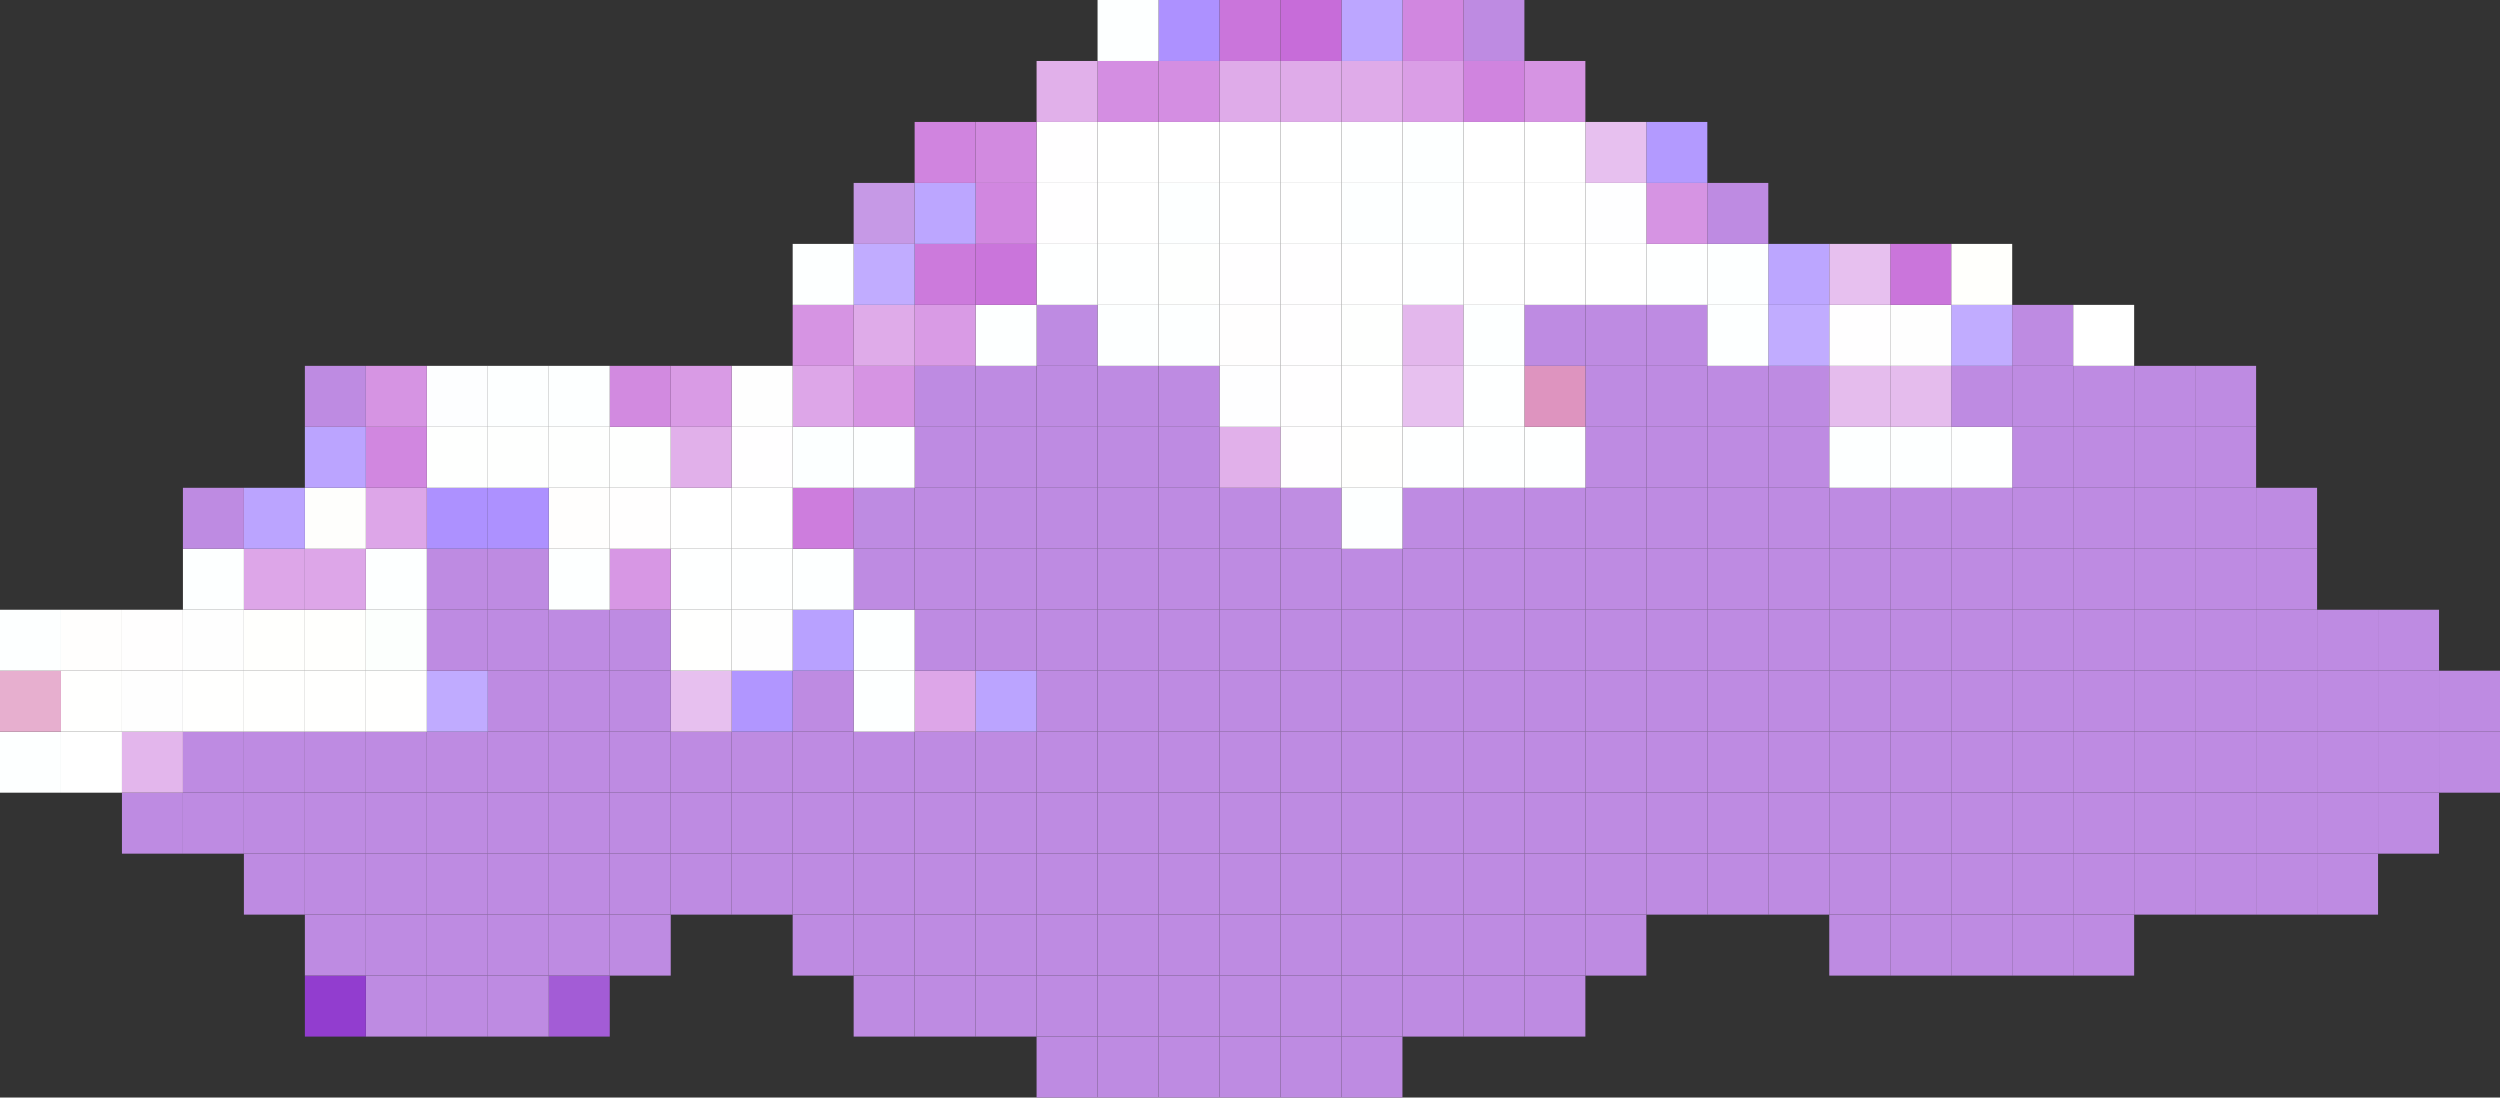 <?xml version="1.0" encoding="UTF-8"?>
<svg id="Layer_2" data-name="Layer 2" xmlns="http://www.w3.org/2000/svg" viewBox="0 0 250.92 110.16">
  <rect x="0" y="0" width="250.92" height="110.16" fill="#333333" stroke="none"/>
  <defs>
    <style>
      .cls-1 {
        fill: #e5bced;
      }

      .cls-2 {
        fill: #cc7adc;
      }

      .cls-3 {
        fill: #cd7ddd;
      }

      .cls-4 {
        fill: #e3b7ec;
      }

      .cls-5 {
        fill: #bf8de2;
      }

      .cls-6 {
        fill: #ad91ff;
      }

      .cls-7 {
        fill: #fdffff;
      }

      .cls-8 {
        fill: #bca6ff;
      }

      .cls-9 {
        fill: #a35cd6;
      }

      .cls-10 {
        fill: #fff;
      }

      .cls-11 {
        fill: #e7afcf;
      }

      .cls-12 {
        fill: #fefffe;
      }

      .cls-13 {
        fill: #d797e4;
      }

      .cls-14 {
        fill: #d48ee2;
      }

      .cls-15 {
        fill: #b39aff;
      }

      .cls-16 {
        fill: #ca75db;
      }

      .cls-17 {
        fill: #de94bf;
      }

      .cls-18 {
        fill: #d187e0;
      }

      .cls-19 {
        fill: #d99be5;
      }

      .cls-20 {
        fill: #fefefc;
      }

      .cls-21 {
        fill: #d694e3;
      }

      .cls-22 {
        fill: #c76cd9;
      }

      .cls-23 {
        fill: #fcffff;
      }

      .cls-24 {
        fill: #fffefe;
      }

      .cls-25 {
        fill: #bba4ff;
      }

      .cls-26 {
        fill: #da9ee6;
      }

      .cls-27 {
        fill: #e3b6ec;
      }

      .cls-28 {
        fill: #fdfeff;
      }

      .cls-29 {
        fill: #fcfffd;
      }

      .cls-30 {
        fill: #c699e6;
      }

      .cls-31 {
        fill: #c0abff;
      }

      .cls-32 {
        fill: #fffeff;
      }

      .cls-33 {
        fill: #b8a1ff;
      }

      .cls-34 {
        fill: #fffffc;
      }

      .cls-35 {
        fill: #fffefd;
      }

      .cls-36 {
        fill: #dfabe9;
      }

      .cls-37 {
        fill: #923dcf;
      }

      .cls-38 {
        fill: #fefeff;
      }

      .cls-39 {
        fill: #c1acff;
      }

      .cls-40 {
        fill: #d084df;
      }

      .cls-41 {
        fill: #be8be2;
      }

      .cls-42 {
        fill: #fffffd;
      }

      .cls-43 {
        fill: #fefefe;
      }

      .cls-44 {
        fill: #dda6e8;
      }

      .cls-45 {
        fill: #e7c0ef;
      }

      .cls-46 {
        fill: #b196ff;
      }

      .cls-47 {
        fill: #fffffe;
      }

      .cls-48 {
        fill: #d28ae0;
      }

      .cls-49 {
        fill: #feffff;
      }

      .cls-50 {
        fill: #e1b0ea;
      }
    </style>
  </defs>
  <g id="Layer_1-2" data-name="Layer 1">
    <g>
      <rect class="cls-41" x="134.64" y="104.04" width="6.12" height="6.12"/>
      <rect class="cls-41" x="128.52" y="104.04" width="6.12" height="6.12"/>
      <rect class="cls-41" x="122.4" y="104.04" width="6.12" height="6.12"/>
      <rect class="cls-41" x="116.28" y="104.04" width="6.12" height="6.12"/>
      <rect class="cls-41" x="110.16" y="104.04" width="6.12" height="6.12"/>
      <rect class="cls-41" x="104.04" y="104.04" width="6.12" height="6.12"/>
      <rect class="cls-41" x="153" y="97.92" width="6.12" height="6.12"/>
      <rect class="cls-41" x="146.88" y="97.92" width="6.12" height="6.12"/>
      <rect class="cls-41" x="140.76" y="97.92" width="6.12" height="6.12"/>
      <rect class="cls-41" x="134.64" y="97.92" width="6.12" height="6.12"/>
      <rect class="cls-41" x="128.52" y="97.92" width="6.12" height="6.12"/>
      <rect class="cls-41" x="122.4" y="97.92" width="6.12" height="6.12"/>
      <rect class="cls-41" x="116.28" y="97.92" width="6.12" height="6.12"/>
      <rect class="cls-41" x="110.16" y="97.92" width="6.12" height="6.12"/>
      <rect class="cls-41" x="104.04" y="97.92" width="6.12" height="6.12"/>
      <rect class="cls-41" x="97.92" y="97.92" width="6.12" height="6.12"/>
      <rect class="cls-41" x="91.8" y="97.92" width="6.12" height="6.12"/>
      <rect class="cls-41" x="85.68" y="97.92" width="6.12" height="6.12"/>
      <rect class="cls-9" x="55.08" y="97.92" width="6.12" height="6.12"/>
      <rect class="cls-41" x="48.96" y="97.92" width="6.12" height="6.12"/>
      <rect class="cls-41" x="42.84" y="97.92" width="6.12" height="6.12"/>
      <rect class="cls-41" x="36.72" y="97.92" width="6.12" height="6.12"/>
      <rect class="cls-37" x="30.6" y="97.92" width="6.12" height="6.12"/>
      <rect class="cls-41" x="208.08" y="91.8" width="6.12" height="6.12"/>
      <rect class="cls-41" x="201.96" y="91.8" width="6.12" height="6.12"/>
      <rect class="cls-41" x="195.84" y="91.8" width="6.12" height="6.12"/>
      <rect class="cls-41" x="189.72" y="91.8" width="6.12" height="6.12"/>
      <rect class="cls-41" x="183.6" y="91.8" width="6.12" height="6.12"/>
      <rect class="cls-41" x="159.12" y="91.8" width="6.12" height="6.12"/>
      <rect class="cls-41" x="153" y="91.8" width="6.12" height="6.12"/>
      <rect class="cls-41" x="146.88" y="91.8" width="6.12" height="6.12"/>
      <rect class="cls-41" x="140.76" y="91.8" width="6.12" height="6.12"/>
      <rect class="cls-41" x="134.64" y="91.8" width="6.12" height="6.12"/>
      <rect class="cls-41" x="128.52" y="91.8" width="6.12" height="6.12"/>
      <rect class="cls-41" x="122.4" y="91.8" width="6.12" height="6.12"/>
      <rect class="cls-41" x="116.28" y="91.8" width="6.12" height="6.12"/>
      <rect class="cls-41" x="110.16" y="91.8" width="6.12" height="6.12"/>
      <rect class="cls-41" x="104.04" y="91.8" width="6.12" height="6.12"/>
      <rect class="cls-41" x="97.92" y="91.8" width="6.12" height="6.12"/>
      <rect class="cls-41" x="91.8" y="91.8" width="6.12" height="6.12"/>
      <rect class="cls-41" x="85.68" y="91.8" width="6.12" height="6.12"/>
      <rect class="cls-41" x="79.56" y="91.8" width="6.12" height="6.12"/>
      <rect class="cls-41" x="61.2" y="91.8" width="6.12" height="6.12"/>
      <rect class="cls-41" x="55.08" y="91.8" width="6.12" height="6.12"/>
      <rect class="cls-41" x="48.96" y="91.8" width="6.12" height="6.12"/>
      <rect class="cls-41" x="42.84" y="91.8" width="6.12" height="6.12"/>
      <rect class="cls-41" x="36.72" y="91.8" width="6.12" height="6.12"/>
      <rect class="cls-41" x="30.6" y="91.8" width="6.12" height="6.12"/>
      <rect class="cls-41" x="232.56" y="85.68" width="6.12" height="6.12"/>
      <rect class="cls-41" x="226.44" y="85.68" width="6.12" height="6.12"/>
      <rect class="cls-41" x="220.32" y="85.68" width="6.12" height="6.12"/>
      <rect class="cls-41" x="214.2" y="85.68" width="6.12" height="6.12"/>
      <rect class="cls-41" x="208.08" y="85.68" width="6.12" height="6.12"/>
      <rect class="cls-41" x="201.96" y="85.68" width="6.12" height="6.12"/>
      <rect class="cls-41" x="195.84" y="85.68" width="6.12" height="6.12"/>
      <rect class="cls-41" x="189.72" y="85.68" width="6.12" height="6.12"/>
      <rect class="cls-41" x="183.6" y="85.68" width="6.12" height="6.12"/>
      <rect class="cls-41" x="177.48" y="85.68" width="6.12" height="6.12"/>
      <rect class="cls-41" x="171.36" y="85.68" width="6.12" height="6.12"/>
      <rect class="cls-41" x="165.24" y="85.68" width="6.12" height="6.12"/>
      <rect class="cls-41" x="159.12" y="85.68" width="6.12" height="6.12"/>
      <rect class="cls-41" x="153" y="85.68" width="6.12" height="6.12"/>
      <rect class="cls-41" x="146.88" y="85.68" width="6.12" height="6.12"/>
      <rect class="cls-41" x="140.76" y="85.68" width="6.12" height="6.12"/>
      <rect class="cls-41" x="134.64" y="85.68" width="6.12" height="6.12"/>
      <rect class="cls-41" x="128.52" y="85.68" width="6.12" height="6.12"/>
      <rect class="cls-41" x="122.4" y="85.68" width="6.12" height="6.12"/>
      <rect class="cls-41" x="116.28" y="85.68" width="6.12" height="6.12"/>
      <rect class="cls-41" x="110.16" y="85.68" width="6.12" height="6.12"/>
      <rect class="cls-41" x="104.04" y="85.68" width="6.12" height="6.12"/>
      <rect class="cls-41" x="97.92" y="85.68" width="6.12" height="6.12"/>
      <rect class="cls-41" x="91.8" y="85.68" width="6.12" height="6.12"/>
      <rect class="cls-41" x="85.68" y="85.68" width="6.12" height="6.12"/>
      <rect class="cls-41" x="79.56" y="85.68" width="6.12" height="6.12"/>
      <rect class="cls-41" x="73.44" y="85.68" width="6.12" height="6.12"/>
      <rect class="cls-41" x="67.32" y="85.68" width="6.12" height="6.12"/>
      <rect class="cls-41" x="61.2" y="85.68" width="6.12" height="6.12"/>
      <rect class="cls-41" x="55.08" y="85.68" width="6.12" height="6.12"/>
      <rect class="cls-41" x="48.96" y="85.68" width="6.12" height="6.12"/>
      <rect class="cls-41" x="42.84" y="85.68" width="6.12" height="6.12"/>
      <rect class="cls-41" x="36.72" y="85.68" width="6.12" height="6.12"/>
      <rect class="cls-41" x="30.6" y="85.68" width="6.12" height="6.12"/>
      <rect class="cls-41" x="24.48" y="85.68" width="6.12" height="6.12"/>
      <rect class="cls-41" x="238.68" y="79.56" width="6.12" height="6.12"/>
      <rect class="cls-41" x="232.56" y="79.56" width="6.12" height="6.12"/>
      <rect class="cls-41" x="226.44" y="79.56" width="6.12" height="6.12"/>
      <rect class="cls-41" x="220.32" y="79.56" width="6.12" height="6.12"/>
      <rect class="cls-41" x="214.2" y="79.56" width="6.12" height="6.12"/>
      <rect class="cls-41" x="208.08" y="79.56" width="6.12" height="6.12"/>
      <rect class="cls-41" x="201.96" y="79.56" width="6.12" height="6.12"/>
      <rect class="cls-41" x="195.84" y="79.56" width="6.12" height="6.12"/>
      <rect class="cls-41" x="189.72" y="79.56" width="6.12" height="6.12"/>
      <rect class="cls-41" x="183.6" y="79.56" width="6.12" height="6.12"/>
      <rect class="cls-41" x="177.48" y="79.56" width="6.12" height="6.12"/>
      <rect class="cls-41" x="171.36" y="79.56" width="6.12" height="6.12"/>
      <rect class="cls-41" x="165.24" y="79.56" width="6.12" height="6.12"/>
      <rect class="cls-41" x="159.12" y="79.56" width="6.12" height="6.12"/>
      <rect class="cls-41" x="153" y="79.56" width="6.12" height="6.12"/>
      <rect class="cls-41" x="146.88" y="79.56" width="6.12" height="6.12"/>
      <rect class="cls-41" x="140.76" y="79.56" width="6.12" height="6.12"/>
      <rect class="cls-41" x="134.64" y="79.56" width="6.12" height="6.12"/>
      <rect class="cls-41" x="128.52" y="79.56" width="6.12" height="6.12"/>
      <rect class="cls-41" x="122.4" y="79.56" width="6.12" height="6.12"/>
      <rect class="cls-41" x="116.28" y="79.56" width="6.12" height="6.12"/>
      <rect class="cls-41" x="110.16" y="79.56" width="6.12" height="6.12"/>
      <rect class="cls-41" x="104.04" y="79.56" width="6.12" height="6.12"/>
      <rect class="cls-41" x="97.92" y="79.56" width="6.12" height="6.12"/>
      <rect class="cls-41" x="91.8" y="79.56" width="6.12" height="6.12"/>
      <rect class="cls-41" x="85.68" y="79.56" width="6.12" height="6.12"/>
      <rect class="cls-41" x="79.56" y="79.56" width="6.12" height="6.12"/>
      <rect class="cls-41" x="73.44" y="79.56" width="6.12" height="6.12"/>
      <rect class="cls-41" x="67.32" y="79.56" width="6.12" height="6.12"/>
      <rect class="cls-41" x="61.2" y="79.56" width="6.12" height="6.12"/>
      <rect class="cls-41" x="55.08" y="79.56" width="6.12" height="6.12"/>
      <rect class="cls-41" x="48.96" y="79.56" width="6.12" height="6.12"/>
      <rect class="cls-41" x="42.84" y="79.56" width="6.12" height="6.12"/>
      <rect class="cls-41" x="36.72" y="79.56" width="6.12" height="6.12"/>
      <rect class="cls-41" x="30.6" y="79.56" width="6.12" height="6.12"/>
      <rect class="cls-41" x="24.48" y="79.56" width="6.12" height="6.12"/>
      <rect class="cls-41" x="18.36" y="79.56" width="6.12" height="6.12"/>
      <rect class="cls-41" x="12.24" y="79.56" width="6.12" height="6.12"/>
      <rect class="cls-41" x="244.8" y="73.44" width="6.12" height="6.12"/>
      <rect class="cls-41" x="238.68" y="73.44" width="6.12" height="6.12"/>
      <rect class="cls-41" x="232.56" y="73.44" width="6.12" height="6.12"/>
      <rect class="cls-41" x="226.44" y="73.44" width="6.12" height="6.12"/>
      <rect class="cls-41" x="220.32" y="73.44" width="6.12" height="6.12"/>
      <rect class="cls-41" x="214.2" y="73.44" width="6.12" height="6.12"/>
      <rect class="cls-41" x="208.08" y="73.44" width="6.12" height="6.12"/>
      <rect class="cls-41" x="201.96" y="73.44" width="6.12" height="6.12"/>
      <rect class="cls-41" x="195.84" y="73.44" width="6.12" height="6.12"/>
      <rect class="cls-41" x="189.72" y="73.44" width="6.12" height="6.12"/>
      <rect class="cls-41" x="183.6" y="73.44" width="6.12" height="6.12"/>
      <rect class="cls-41" x="177.48" y="73.44" width="6.12" height="6.12"/>
      <rect class="cls-41" x="171.36" y="73.44" width="6.12" height="6.12"/>
      <rect class="cls-41" x="165.24" y="73.44" width="6.12" height="6.12"/>
      <rect class="cls-41" x="159.12" y="73.44" width="6.12" height="6.12"/>
      <rect class="cls-41" x="153" y="73.44" width="6.12" height="6.12"/>
      <rect class="cls-41" x="146.88" y="73.44" width="6.12" height="6.12"/>
      <rect class="cls-41" x="140.76" y="73.44" width="6.12" height="6.12"/>
      <rect class="cls-41" x="134.64" y="73.44" width="6.12" height="6.12"/>
      <rect class="cls-41" x="128.52" y="73.44" width="6.12" height="6.12"/>
      <rect class="cls-41" x="122.4" y="73.44" width="6.12" height="6.12"/>
      <rect class="cls-41" x="116.28" y="73.44" width="6.12" height="6.12"/>
      <rect class="cls-41" x="110.16" y="73.44" width="6.12" height="6.12"/>
      <rect class="cls-41" x="104.04" y="73.44" width="6.12" height="6.12"/>
      <rect class="cls-41" x="97.92" y="73.44" width="6.12" height="6.12"/>
      <rect class="cls-41" x="91.8" y="73.44" width="6.12" height="6.12"/>
      <rect class="cls-41" x="85.68" y="73.44" width="6.12" height="6.12"/>
      <rect class="cls-41" x="79.56" y="73.44" width="6.12" height="6.12"/>
      <rect class="cls-41" x="73.44" y="73.44" width="6.12" height="6.12"/>
      <rect class="cls-41" x="67.32" y="73.44" width="6.12" height="6.12"/>
      <rect class="cls-41" x="61.2" y="73.44" width="6.12" height="6.12"/>
      <rect class="cls-41" x="55.08" y="73.44" width="6.12" height="6.12"/>
      <rect class="cls-41" x="48.96" y="73.44" width="6.12" height="6.12"/>
      <rect class="cls-41" x="42.84" y="73.44" width="6.12" height="6.12"/>
      <rect class="cls-41" x="36.72" y="73.44" width="6.12" height="6.12"/>
      <rect class="cls-41" x="30.6" y="73.44" width="6.12" height="6.12"/>
      <rect class="cls-41" x="24.48" y="73.44" width="6.12" height="6.12"/>
      <rect class="cls-41" x="18.36" y="73.44" width="6.12" height="6.12"/>
      <rect class="cls-27" x="12.24" y="73.44" width="6.12" height="6.12"/>
      <rect class="cls-10" x="6.12" y="73.44" width="6.12" height="6.12"/>
      <rect class="cls-7" y="73.44" width="6.12" height="6.12"/>
      <rect class="cls-41" x="244.8" y="67.32" width="6.12" height="6.12"/>
      <rect class="cls-41" x="238.68" y="67.32" width="6.12" height="6.12"/>
      <rect class="cls-41" x="232.56" y="67.32" width="6.12" height="6.12"/>
      <rect class="cls-41" x="226.44" y="67.32" width="6.12" height="6.12"/>
      <rect class="cls-41" x="220.32" y="67.32" width="6.12" height="6.12"/>
      <rect class="cls-41" x="214.2" y="67.32" width="6.12" height="6.12"/>
      <rect class="cls-41" x="208.08" y="67.32" width="6.12" height="6.12"/>
      <rect class="cls-41" x="201.96" y="67.32" width="6.12" height="6.12"/>
      <rect class="cls-41" x="195.84" y="67.32" width="6.12" height="6.12"/>
      <rect class="cls-41" x="189.72" y="67.32" width="6.12" height="6.12"/>
      <rect class="cls-41" x="183.6" y="67.32" width="6.12" height="6.12"/>
      <rect class="cls-41" x="177.48" y="67.32" width="6.12" height="6.12"/>
      <rect class="cls-41" x="171.36" y="67.32" width="6.12" height="6.12"/>
      <rect class="cls-41" x="165.24" y="67.32" width="6.12" height="6.12"/>
      <rect class="cls-41" x="159.12" y="67.32" width="6.12" height="6.12"/>
      <rect class="cls-41" x="153" y="67.32" width="6.12" height="6.12"/>
      <rect class="cls-41" x="146.88" y="67.32" width="6.12" height="6.12"/>
      <rect class="cls-41" x="140.76" y="67.32" width="6.12" height="6.12"/>
      <rect class="cls-41" x="134.64" y="67.32" width="6.12" height="6.12"/>
      <rect class="cls-41" x="128.52" y="67.32" width="6.12" height="6.12"/>
      <rect class="cls-41" x="122.4" y="67.32" width="6.12" height="6.12"/>
      <rect class="cls-41" x="116.28" y="67.32" width="6.12" height="6.12"/>
      <rect class="cls-41" x="110.16" y="67.32" width="6.12" height="6.12"/>
      <rect class="cls-41" x="104.04" y="67.32" width="6.12" height="6.12"/>
      <rect class="cls-25" x="97.92" y="67.32" width="6.12" height="6.12"/>
      <rect class="cls-44" x="91.8" y="67.32" width="6.12" height="6.12"/>
      <rect class="cls-7" x="85.68" y="67.32" width="6.12" height="6.12"/>
      <rect class="cls-41" x="79.56" y="67.32" width="6.12" height="6.12"/>
      <rect class="cls-46" x="73.44" y="67.32" width="6.12" height="6.12"/>
      <rect class="cls-45" x="67.32" y="67.32" width="6.12" height="6.12"/>
      <rect class="cls-41" x="61.2" y="67.32" width="6.12" height="6.12"/>
      <rect class="cls-41" x="55.08" y="67.32" width="6.12" height="6.12"/>
      <rect class="cls-41" x="48.96" y="67.32" width="6.12" height="6.12"/>
      <rect class="cls-31" x="42.84" y="67.32" width="6.12" height="6.12"/>
      <rect class="cls-47" x="36.72" y="67.32" width="6.12" height="6.12"/>
      <rect class="cls-47" x="30.6" y="67.32" width="6.12" height="6.12"/>
      <rect class="cls-47" x="24.48" y="67.32" width="6.12" height="6.12"/>
      <rect class="cls-47" x="18.36" y="67.32" width="6.12" height="6.12"/>
      <rect class="cls-43" x="12.24" y="67.32" width="6.12" height="6.12"/>
      <rect class="cls-47" x="6.12" y="67.32" width="6.12" height="6.12"/>
      <rect class="cls-11" y="67.32" width="6.12" height="6.12"/>
      <rect class="cls-41" x="238.68" y="61.2" width="6.12" height="6.12"/>
      <rect class="cls-41" x="232.56" y="61.2" width="6.12" height="6.12"/>
      <rect class="cls-41" x="226.44" y="61.2" width="6.12" height="6.12"/>
      <rect class="cls-41" x="220.32" y="61.2" width="6.12" height="6.12"/>
      <rect class="cls-41" x="214.2" y="61.2" width="6.12" height="6.12"/>
      <rect class="cls-41" x="208.08" y="61.2" width="6.12" height="6.12"/>
      <rect class="cls-41" x="201.96" y="61.2" width="6.12" height="6.12"/>
      <rect class="cls-41" x="195.84" y="61.2" width="6.12" height="6.12"/>
      <rect class="cls-41" x="189.72" y="61.2" width="6.12" height="6.12"/>
      <rect class="cls-41" x="183.6" y="61.2" width="6.12" height="6.12"/>
      <rect class="cls-41" x="177.48" y="61.2" width="6.12" height="6.12"/>
      <rect class="cls-41" x="171.36" y="61.2" width="6.12" height="6.12"/>
      <rect class="cls-41" x="165.24" y="61.2" width="6.12" height="6.12"/>
      <rect class="cls-41" x="159.12" y="61.2" width="6.12" height="6.12"/>
      <rect class="cls-41" x="153" y="61.2" width="6.12" height="6.12"/>
      <rect class="cls-41" x="146.88" y="61.2" width="6.12" height="6.12"/>
      <rect class="cls-41" x="140.76" y="61.2" width="6.12" height="6.12"/>
      <rect class="cls-41" x="134.64" y="61.2" width="6.12" height="6.12"/>
      <rect class="cls-41" x="128.52" y="61.2" width="6.12" height="6.12"/>
      <rect class="cls-41" x="122.4" y="61.2" width="6.12" height="6.12"/>
      <rect class="cls-41" x="116.28" y="61.2" width="6.12" height="6.12"/>
      <rect class="cls-41" x="110.16" y="61.2" width="6.12" height="6.12"/>
      <rect class="cls-41" x="104.04" y="61.2" width="6.12" height="6.12"/>
      <rect class="cls-41" x="97.92" y="61.2" width="6.12" height="6.12"/>
      <rect class="cls-41" x="91.8" y="61.2" width="6.12" height="6.12"/>
      <rect class="cls-7" x="85.68" y="61.2" width="6.12" height="6.12"/>
      <rect class="cls-33" x="79.56" y="61.2" width="6.12" height="6.12"/>
      <rect class="cls-43" x="73.44" y="61.2" width="6.12" height="6.12"/>
      <rect class="cls-47" x="67.32" y="61.2" width="6.12" height="6.12"/>
      <rect class="cls-41" x="61.2" y="61.2" width="6.12" height="6.12"/>
      <rect class="cls-41" x="55.08" y="61.2" width="6.12" height="6.12"/>
      <rect class="cls-41" x="48.96" y="61.2" width="6.12" height="6.12"/>
      <rect class="cls-41" x="42.84" y="61.2" width="6.12" height="6.12"/>
      <rect class="cls-29" x="36.72" y="61.2" width="6.12" height="6.12"/>
      <rect class="cls-42" x="30.6" y="61.2" width="6.12" height="6.12"/>
      <rect class="cls-42" x="24.48" y="61.2" width="6.12" height="6.12"/>
      <rect class="cls-43" x="18.36" y="61.2" width="6.12" height="6.12"/>
      <rect class="cls-24" x="12.24" y="61.2" width="6.12" height="6.12"/>
      <rect class="cls-35" x="6.12" y="61.2" width="6.12" height="6.12"/>
      <rect class="cls-7" y="61.2" width="6.12" height="6.12"/>
      <rect class="cls-41" x="226.44" y="55.08" width="6.12" height="6.12"/>
      <rect class="cls-41" x="220.32" y="55.08" width="6.12" height="6.12"/>
      <rect class="cls-41" x="214.2" y="55.08" width="6.12" height="6.12"/>
      <rect class="cls-41" x="208.08" y="55.08" width="6.12" height="6.12"/>
      <rect class="cls-41" x="201.96" y="55.08" width="6.12" height="6.12"/>
      <rect class="cls-41" x="195.84" y="55.08" width="6.12" height="6.12"/>
      <rect class="cls-41" x="189.72" y="55.08" width="6.12" height="6.12"/>
      <rect class="cls-41" x="183.6" y="55.08" width="6.12" height="6.12"/>
      <rect class="cls-41" x="177.48" y="55.08" width="6.12" height="6.12"/>
      <rect class="cls-41" x="171.36" y="55.08" width="6.12" height="6.12"/>
      <rect class="cls-41" x="165.24" y="55.08" width="6.12" height="6.12"/>
      <rect class="cls-41" x="159.12" y="55.08" width="6.12" height="6.12"/>
      <rect class="cls-41" x="153" y="55.08" width="6.12" height="6.12"/>
      <rect class="cls-41" x="146.88" y="55.08" width="6.12" height="6.12"/>
      <rect class="cls-41" x="140.76" y="55.08" width="6.12" height="6.12"/>
      <rect class="cls-41" x="134.64" y="55.08" width="6.12" height="6.12"/>
      <rect class="cls-41" x="128.52" y="55.08" width="6.12" height="6.12"/>
      <rect class="cls-41" x="122.4" y="55.08" width="6.12" height="6.12"/>
      <rect class="cls-41" x="116.28" y="55.08" width="6.12" height="6.12"/>
      <rect class="cls-41" x="110.16" y="55.08" width="6.12" height="6.12"/>
      <rect class="cls-41" x="104.04" y="55.08" width="6.12" height="6.12"/>
      <rect class="cls-41" x="97.92" y="55.08" width="6.12" height="6.12"/>
      <rect class="cls-41" x="91.8" y="55.08" width="6.12" height="6.12"/>
      <rect class="cls-41" x="85.68" y="55.08" width="6.12" height="6.12"/>
      <rect class="cls-7" x="79.56" y="55.08" width="6.12" height="6.12"/>
      <rect class="cls-49" x="73.44" y="55.08" width="6.12" height="6.12"/>
      <rect class="cls-49" x="67.32" y="55.08" width="6.12" height="6.12"/>
      <rect class="cls-13" x="61.2" y="55.08" width="6.12" height="6.12"/>
      <rect class="cls-7" x="55.08" y="55.08" width="6.12" height="6.12"/>
      <rect class="cls-41" x="48.96" y="55.08" width="6.12" height="6.12"/>
      <rect class="cls-41" x="42.84" y="55.08" width="6.12" height="6.12"/>
      <rect class="cls-7" x="36.72" y="55.08" width="6.12" height="6.12"/>
      <rect class="cls-44" x="30.6" y="55.08" width="6.12" height="6.12"/>
      <rect class="cls-44" x="24.48" y="55.08" width="6.12" height="6.12"/>
      <rect class="cls-7" x="18.36" y="55.08" width="6.12" height="6.12"/>
      <rect class="cls-41" x="226.44" y="48.96" width="6.12" height="6.12"/>
      <rect class="cls-41" x="220.32" y="48.96" width="6.12" height="6.12"/>
      <rect class="cls-41" x="214.2" y="48.96" width="6.12" height="6.12"/>
      <rect class="cls-41" x="208.08" y="48.96" width="6.12" height="6.12"/>
      <rect class="cls-41" x="201.96" y="48.96" width="6.12" height="6.12"/>
      <rect class="cls-41" x="195.84" y="48.96" width="6.12" height="6.12"/>
      <rect class="cls-41" x="189.72" y="48.96" width="6.12" height="6.12"/>
      <rect class="cls-41" x="183.6" y="48.96" width="6.12" height="6.12"/>
      <rect class="cls-41" x="177.48" y="48.96" width="6.12" height="6.12"/>
      <rect class="cls-41" x="171.36" y="48.96" width="6.12" height="6.12"/>
      <rect class="cls-41" x="165.24" y="48.96" width="6.12" height="6.12"/>
      <rect class="cls-41" x="159.12" y="48.96" width="6.12" height="6.12"/>
      <rect class="cls-41" x="153" y="48.96" width="6.12" height="6.12"/>
      <rect class="cls-41" x="146.88" y="48.96" width="6.12" height="6.12"/>
      <rect class="cls-41" x="140.76" y="48.96" width="6.12" height="6.12"/>
      <rect class="cls-7" x="134.64" y="48.96" width="6.12" height="6.12"/>
      <rect class="cls-5" x="128.52" y="48.96" width="6.12" height="6.12"/>
      <rect class="cls-41" x="122.4" y="48.96" width="6.12" height="6.12"/>
      <rect class="cls-41" x="116.28" y="48.96" width="6.12" height="6.12"/>
      <rect class="cls-41" x="110.16" y="48.96" width="6.12" height="6.12"/>
      <rect class="cls-41" x="104.04" y="48.96" width="6.12" height="6.12"/>
      <rect class="cls-41" x="97.92" y="48.96" width="6.12" height="6.12"/>
      <rect class="cls-41" x="91.8" y="48.96" width="6.12" height="6.12"/>
      <rect class="cls-41" x="85.68" y="48.96" width="6.12" height="6.12"/>
      <rect class="cls-3" x="79.56" y="48.96" width="6.12" height="6.12"/>
      <rect class="cls-10" x="73.44" y="48.96" width="6.12" height="6.12"/>
      <rect class="cls-10" x="67.32" y="48.96" width="6.12" height="6.12"/>
      <rect class="cls-24" x="61.2" y="48.96" width="6.12" height="6.12"/>
      <rect class="cls-35" x="55.08" y="48.96" width="6.12" height="6.12"/>
      <rect class="cls-6" x="48.96" y="48.96" width="6.12" height="6.12"/>
      <rect class="cls-6" x="42.84" y="48.96" width="6.12" height="6.12"/>
      <rect class="cls-44" x="36.72" y="48.96" width="6.12" height="6.12"/>
      <rect class="cls-20" x="30.6" y="48.96" width="6.12" height="6.12"/>
      <rect class="cls-25" x="24.48" y="48.96" width="6.12" height="6.12"/>
      <rect class="cls-41" x="18.36" y="48.96" width="6.12" height="6.12"/>
      <rect class="cls-41" x="220.32" y="42.84" width="6.12" height="6.12"/>
      <rect class="cls-41" x="214.2" y="42.84" width="6.12" height="6.12"/>
      <rect class="cls-41" x="208.08" y="42.84" width="6.12" height="6.12"/>
      <rect class="cls-41" x="201.96" y="42.84" width="6.12" height="6.12"/>
      <rect class="cls-49" x="195.84" y="42.84" width="6.12" height="6.12"/>
      <rect class="cls-7" x="189.72" y="42.84" width="6.12" height="6.12"/>
      <rect class="cls-7" x="183.6" y="42.84" width="6.12" height="6.12"/>
      <rect class="cls-41" x="177.48" y="42.84" width="6.12" height="6.12"/>
      <rect class="cls-41" x="171.36" y="42.84" width="6.12" height="6.12"/>
      <rect class="cls-41" x="165.24" y="42.84" width="6.12" height="6.12"/>
      <rect class="cls-41" x="159.12" y="42.84" width="6.12" height="6.12"/>
      <rect class="cls-49" x="153" y="42.84" width="6.12" height="6.12"/>
      <rect class="cls-49" x="146.88" y="42.84" width="6.12" height="6.12"/>
      <rect class="cls-49" x="140.76" y="42.84" width="6.12" height="6.12"/>
      <rect class="cls-47" x="134.64" y="42.84" width="6.12" height="6.12"/>
      <rect class="cls-32" x="128.52" y="42.84" width="6.12" height="6.12"/>
      <rect class="cls-50" x="122.4" y="42.84" width="6.12" height="6.12"/>
      <rect class="cls-41" x="116.28" y="42.84" width="6.12" height="6.12"/>
      <rect class="cls-41" x="110.16" y="42.84" width="6.12" height="6.12"/>
      <rect class="cls-41" x="104.04" y="42.84" width="6.12" height="6.12"/>
      <rect class="cls-41" x="97.92" y="42.84" width="6.12" height="6.12"/>
      <rect class="cls-41" x="91.8" y="42.84" width="6.12" height="6.12"/>
      <rect class="cls-7" x="85.68" y="42.84" width="6.12" height="6.12"/>
      <rect class="cls-23" x="79.56" y="42.84" width="6.12" height="6.12"/>
      <rect class="cls-32" x="73.44" y="42.84" width="6.12" height="6.12"/>
      <rect class="cls-50" x="67.32" y="42.84" width="6.12" height="6.12"/>
      <rect class="cls-12" x="61.2" y="42.84" width="6.12" height="6.12"/>
      <rect class="cls-12" x="55.08" y="42.84" width="6.12" height="6.12"/>
      <rect class="cls-12" x="48.96" y="42.84" width="6.12" height="6.12"/>
      <rect class="cls-12" x="42.84" y="42.84" width="6.12" height="6.12"/>
      <rect class="cls-18" x="36.72" y="42.84" width="6.12" height="6.12"/>
      <rect class="cls-25" x="30.6" y="42.84" width="6.12" height="6.12"/>
      <rect class="cls-41" x="220.32" y="36.72" width="6.12" height="6.12"/>
      <rect class="cls-41" x="214.2" y="36.72" width="6.12" height="6.12"/>
      <rect class="cls-41" x="208.08" y="36.72" width="6.12" height="6.12"/>
      <rect class="cls-41" x="201.96" y="36.72" width="6.12" height="6.12"/>
      <rect class="cls-41" x="195.84" y="36.72" width="6.12" height="6.12"/>
      <rect class="cls-1" x="189.72" y="36.72" width="6.12" height="6.12"/>
      <rect class="cls-1" x="183.6" y="36.72" width="6.12" height="6.12"/>
      <rect class="cls-41" x="177.48" y="36.72" width="6.12" height="6.12"/>
      <rect class="cls-41" x="171.36" y="36.72" width="6.12" height="6.12"/>
      <rect class="cls-41" x="165.24" y="36.72" width="6.12" height="6.12"/>
      <rect class="cls-41" x="159.12" y="36.72" width="6.12" height="6.12"/>
      <rect class="cls-17" x="153" y="36.72" width="6.12" height="6.12"/>
      <rect class="cls-49" x="146.88" y="36.72" width="6.12" height="6.12"/>
      <rect class="cls-45" x="140.76" y="36.72" width="6.12" height="6.12"/>
      <rect class="cls-10" x="134.64" y="36.72" width="6.12" height="6.12"/>
      <rect class="cls-32" x="128.52" y="36.72" width="6.12" height="6.12"/>
      <rect class="cls-38" x="122.4" y="36.72" width="6.12" height="6.12"/>
      <rect class="cls-41" x="116.28" y="36.72" width="6.12" height="6.12"/>
      <rect class="cls-41" x="110.16" y="36.72" width="6.12" height="6.12"/>
      <rect class="cls-41" x="104.04" y="36.72" width="6.12" height="6.12"/>
      <rect class="cls-41" x="97.92" y="36.72" width="6.12" height="6.12"/>
      <rect class="cls-41" x="91.8" y="36.72" width="6.12" height="6.12"/>
      <rect class="cls-21" x="85.68" y="36.72" width="6.12" height="6.12"/>
      <rect class="cls-44" x="79.56" y="36.72" width="6.12" height="6.12"/>
      <rect class="cls-43" x="73.44" y="36.72" width="6.12" height="6.12"/>
      <rect class="cls-19" x="67.32" y="36.72" width="6.12" height="6.12"/>
      <rect class="cls-48" x="61.2" y="36.72" width="6.12" height="6.12"/>
      <rect class="cls-7" x="55.08" y="36.72" width="6.12" height="6.12"/>
      <rect class="cls-7" x="48.96" y="36.72" width="6.12" height="6.12"/>
      <rect class="cls-28" x="42.84" y="36.72" width="6.12" height="6.12"/>
      <rect class="cls-21" x="36.72" y="36.72" width="6.12" height="6.12"/>
      <rect class="cls-41" x="30.6" y="36.72" width="6.12" height="6.12"/>
      <rect class="cls-10" x="208.08" y="30.6" width="6.12" height="6.12"/>
      <rect class="cls-41" x="201.96" y="30.6" width="6.12" height="6.12"/>
      <rect class="cls-39" x="195.84" y="30.6" width="6.12" height="6.12"/>
      <rect class="cls-43" x="189.72" y="30.6" width="6.12" height="6.12"/>
      <rect class="cls-32" x="183.6" y="30.6" width="6.12" height="6.12"/>
      <rect class="cls-39" x="177.48" y="30.6" width="6.12" height="6.12"/>
      <rect class="cls-7" x="171.36" y="30.6" width="6.12" height="6.12"/>
      <rect class="cls-41" x="165.24" y="30.6" width="6.12" height="6.12"/>
      <rect class="cls-41" x="159.12" y="30.6" width="6.12" height="6.12"/>
      <rect class="cls-41" x="153" y="30.6" width="6.12" height="6.12"/>
      <rect class="cls-7" x="146.88" y="30.6" width="6.12" height="6.12"/>
      <rect class="cls-4" x="140.76" y="30.6" width="6.12" height="6.12"/>
      <rect class="cls-12" x="134.64" y="30.6" width="6.12" height="6.12"/>
      <rect class="cls-32" x="128.52" y="30.6" width="6.12" height="6.12"/>
      <rect class="cls-24" x="122.4" y="30.6" width="6.12" height="6.12"/>
      <rect class="cls-7" x="116.28" y="30.6" width="6.12" height="6.12"/>
      <rect class="cls-7" x="110.16" y="30.6" width="6.12" height="6.12"/>
      <rect class="cls-41" x="104.04" y="30.6" width="6.12" height="6.12"/>
      <rect class="cls-7" x="97.92" y="30.6" width="6.12" height="6.12"/>
      <rect class="cls-19" x="91.8" y="30.6" width="6.12" height="6.12"/>
      <rect class="cls-36" x="85.68" y="30.6" width="6.12" height="6.12"/>
      <rect class="cls-21" x="79.56" y="30.6" width="6.12" height="6.12"/>
      <rect class="cls-34" x="195.84" y="24.48" width="6.12" height="6.12"/>
      <rect class="cls-16" x="189.72" y="24.48" width="6.12" height="6.12"/>
      <rect class="cls-45" x="183.6" y="24.48" width="6.12" height="6.12"/>
      <rect class="cls-8" x="177.48" y="24.48" width="6.12" height="6.12"/>
      <rect class="cls-7" x="171.36" y="24.48" width="6.12" height="6.12"/>
      <rect class="cls-49" x="165.24" y="24.48" width="6.12" height="6.12"/>
      <rect class="cls-10" x="159.12" y="24.48" width="6.12" height="6.12"/>
      <rect class="cls-10" x="153" y="24.48" width="6.12" height="6.12"/>
      <rect class="cls-10" x="146.88" y="24.48" width="6.12" height="6.12"/>
      <rect class="cls-49" x="140.76" y="24.48" width="6.12" height="6.12"/>
      <rect class="cls-10" x="134.64" y="24.48" width="6.12" height="6.12"/>
      <rect class="cls-32" x="128.52" y="24.48" width="6.12" height="6.12"/>
      <rect class="cls-32" x="122.4" y="24.48" width="6.12" height="6.12"/>
      <rect class="cls-12" x="116.28" y="24.48" width="6.12" height="6.12"/>
      <rect class="cls-49" x="110.16" y="24.48" width="6.12" height="6.12"/>
      <rect class="cls-49" x="104.04" y="24.48" width="6.12" height="6.12"/>
      <rect class="cls-16" x="97.92" y="24.48" width="6.12" height="6.12"/>
      <rect class="cls-2" x="91.8" y="24.48" width="6.12" height="6.12"/>
      <rect class="cls-39" x="85.68" y="24.48" width="6.12" height="6.12"/>
      <rect class="cls-7" x="79.56" y="24.48" width="6.12" height="6.12"/>
      <rect class="cls-41" x="171.36" y="18.36" width="6.12" height="6.12"/>
      <rect class="cls-21" x="165.24" y="18.36" width="6.12" height="6.12"/>
      <rect class="cls-38" x="159.12" y="18.36" width="6.12" height="6.12"/>
      <rect class="cls-10" x="153" y="18.36" width="6.12" height="6.12"/>
      <rect class="cls-10" x="146.88" y="18.36" width="6.12" height="6.12"/>
      <rect class="cls-7" x="140.76" y="18.36" width="6.12" height="6.12"/>
      <rect class="cls-7" x="134.64" y="18.36" width="6.12" height="6.12"/>
      <rect class="cls-10" x="128.52" y="18.36" width="6.12" height="6.12"/>
      <rect class="cls-10" x="122.4" y="18.36" width="6.12" height="6.12"/>
      <rect class="cls-7" x="116.28" y="18.36" width="6.12" height="6.12"/>
      <rect class="cls-10" x="110.16" y="18.36" width="6.12" height="6.12"/>
      <rect class="cls-32" x="104.04" y="18.36" width="6.12" height="6.12"/>
      <rect class="cls-18" x="97.92" y="18.36" width="6.12" height="6.12"/>
      <rect class="cls-8" x="91.8" y="18.36" width="6.12" height="6.12"/>
      <rect class="cls-30" x="85.68" y="18.36" width="6.12" height="6.12"/>
      <rect class="cls-15" x="165.24" y="12.24" width="6.12" height="6.12"/>
      <rect class="cls-45" x="159.12" y="12.24" width="6.12" height="6.12"/>
      <rect class="cls-10" x="153" y="12.24" width="6.12" height="6.12"/>
      <rect class="cls-10" x="146.88" y="12.24" width="6.12" height="6.12"/>
      <rect class="cls-7" x="140.76" y="12.24" width="6.12" height="6.12"/>
      <rect class="cls-49" x="134.64" y="12.24" width="6.12" height="6.12"/>
      <rect class="cls-10" x="128.52" y="12.24" width="6.12" height="6.12"/>
      <rect class="cls-10" x="122.4" y="12.24" width="6.12" height="6.12"/>
      <rect class="cls-10" x="116.28" y="12.24" width="6.12" height="6.12"/>
      <rect class="cls-10" x="110.16" y="12.24" width="6.12" height="6.12"/>
      <rect class="cls-32" x="104.04" y="12.24" width="6.12" height="6.12"/>
      <rect class="cls-48" x="97.92" y="12.24" width="6.12" height="6.12"/>
      <rect class="cls-40" x="91.8" y="12.24" width="6.12" height="6.12"/>
      <rect class="cls-21" x="153" y="6.12" width="6.12" height="6.12"/>
      <rect class="cls-40" x="146.88" y="6.12" width="6.12" height="6.12"/>
      <rect class="cls-26" x="140.76" y="6.12" width="6.12" height="6.12"/>
      <rect class="cls-36" x="134.64" y="6.12" width="6.12" height="6.12"/>
      <rect class="cls-36" x="128.52" y="6.12" width="6.12" height="6.12"/>
      <rect class="cls-36" x="122.4" y="6.12" width="6.12" height="6.12"/>
      <rect class="cls-14" x="116.28" y="6.12" width="6.12" height="6.12"/>
      <rect class="cls-14" x="110.16" y="6.12" width="6.12" height="6.12"/>
      <rect class="cls-50" x="104.04" y="6.12" width="6.12" height="6.12"/>
      <rect class="cls-41" x="146.88" width="6.12" height="6.12"/>
      <rect class="cls-18" x="140.76" width="6.12" height="6.12"/>
      <rect class="cls-8" x="134.64" width="6.12" height="6.12"/>
      <rect class="cls-22" x="128.52" width="6.12" height="6.12"/>
      <rect class="cls-16" x="122.4" width="6.12" height="6.12"/>
      <rect class="cls-6" x="116.28" width="6.12" height="6.12"/>
      <rect class="cls-7" x="110.16" width="6.12" height="6.12"/>
    </g>
  </g>
</svg>